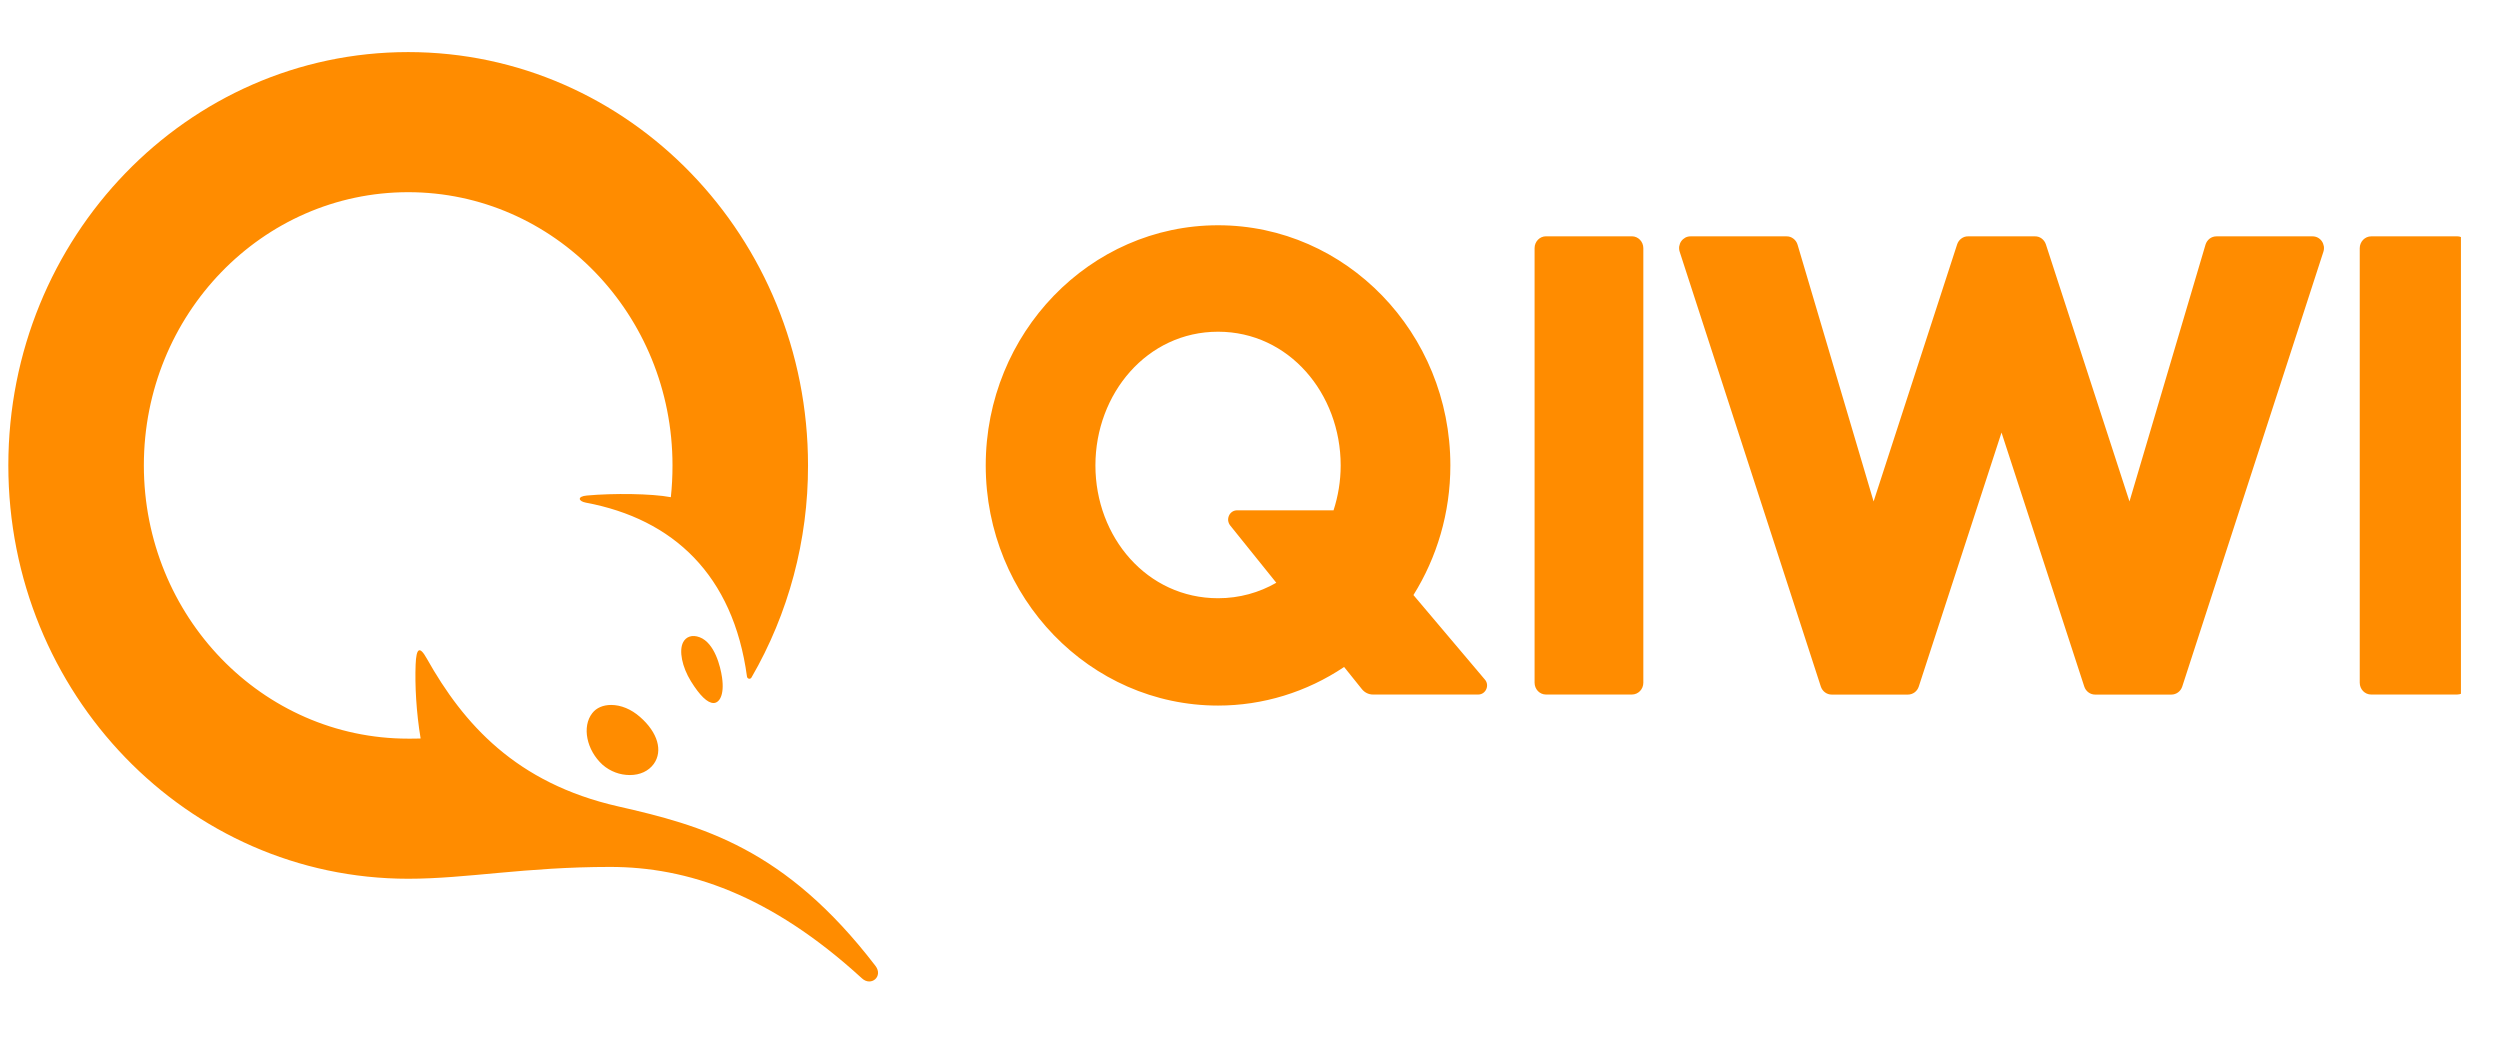 <svg width="48" height="20" viewBox="0 0 48 20" fill="none" xmlns="http://www.w3.org/2000/svg">
<g clip-path="url(#clip0_1302_20399)">
<path fill-rule="evenodd" clip-rule="evenodd" d="M11.716 16.645C13.187 16.645 14.783 17.167 16.55 18.785C16.727 18.947 16.963 18.746 16.808 18.544C15.072 16.278 13.466 15.847 11.865 15.482C9.905 15.036 8.898 13.896 8.195 12.645C8.056 12.396 7.993 12.44 7.98 12.76C7.965 13.151 7.991 13.669 8.076 14.179C7.997 14.182 7.917 14.182 7.837 14.182C5.035 14.182 2.762 11.833 2.762 8.935C2.762 6.038 5.035 3.69 7.837 3.69C10.64 3.69 12.912 6.038 12.912 8.935C12.912 9.142 12.902 9.346 12.88 9.546C12.509 9.476 11.78 9.468 11.268 9.514C11.076 9.531 11.103 9.624 11.249 9.651C12.926 9.965 14.078 11.04 14.342 12.99C14.348 13.035 14.405 13.048 14.428 13.009C15.141 11.779 15.517 10.37 15.514 8.935C15.514 4.553 12.077 1 7.837 1C3.597 1 0.16 4.553 0.16 8.935C0.16 13.318 3.597 16.872 7.837 16.872C8.962 16.872 10.078 16.645 11.716 16.645ZM12.287 13.764C12.629 14.062 12.732 14.417 12.552 14.668C12.452 14.805 12.289 14.881 12.093 14.881C11.902 14.881 11.718 14.812 11.571 14.685C11.261 14.404 11.169 13.95 11.372 13.692C11.451 13.59 11.58 13.535 11.734 13.535C11.922 13.535 12.118 13.616 12.287 13.764ZM13.863 13.006C13.913 13.354 13.807 13.498 13.7 13.498C13.584 13.498 13.437 13.357 13.265 13.079C13.095 12.804 13.032 12.489 13.117 12.33C13.172 12.225 13.289 12.179 13.436 12.236C13.722 12.347 13.833 12.798 13.863 13.006ZM24.505 11.189L23.619 10.088C23.599 10.062 23.586 10.031 23.581 9.997C23.577 9.964 23.583 9.93 23.597 9.899C23.61 9.869 23.633 9.843 23.66 9.825C23.688 9.807 23.72 9.798 23.752 9.798H25.604C25.692 9.527 25.741 9.237 25.741 8.936C25.741 7.558 24.749 6.369 23.387 6.369C22.024 6.369 21.032 7.558 21.032 8.936C21.032 10.314 22.024 11.486 23.387 11.486C23.799 11.486 24.177 11.377 24.505 11.189L24.505 11.189ZM28.51 13.048C28.606 13.158 28.527 13.335 28.382 13.335H26.362C26.321 13.335 26.281 13.326 26.244 13.308C26.207 13.29 26.175 13.264 26.149 13.232L25.807 12.806C25.086 13.29 24.245 13.547 23.387 13.547C20.927 13.547 18.926 11.478 18.926 8.936C18.926 6.393 20.927 4.325 23.387 4.325C25.846 4.325 27.847 6.393 27.847 8.936C27.847 9.853 27.586 10.707 27.138 11.425L28.51 13.048ZM47.175 4.538H45.526C45.468 4.538 45.413 4.562 45.371 4.605C45.331 4.647 45.307 4.705 45.307 4.765V13.108C45.307 13.234 45.405 13.335 45.526 13.335H47.175C47.297 13.335 47.395 13.234 47.395 13.108V4.764C47.395 4.704 47.372 4.646 47.331 4.604C47.289 4.561 47.234 4.537 47.175 4.537V4.538ZM44.4 4.538H42.556C42.509 4.538 42.463 4.553 42.425 4.582C42.388 4.611 42.36 4.651 42.346 4.697L40.886 9.628L39.281 4.692C39.266 4.647 39.238 4.608 39.201 4.58C39.164 4.552 39.119 4.537 39.073 4.538H37.786C37.74 4.537 37.695 4.552 37.658 4.58C37.62 4.607 37.592 4.647 37.577 4.692L35.973 9.628L34.513 4.697C34.499 4.651 34.471 4.61 34.433 4.582C34.396 4.553 34.35 4.537 34.303 4.538H32.458C32.423 4.538 32.389 4.546 32.358 4.562C32.328 4.579 32.301 4.602 32.28 4.631C32.26 4.66 32.247 4.694 32.241 4.729C32.236 4.764 32.239 4.8 32.25 4.834L34.96 13.182C34.99 13.274 35.074 13.336 35.168 13.336H36.632C36.727 13.336 36.81 13.274 36.84 13.183L38.429 8.305L40.018 13.182C40.048 13.274 40.132 13.336 40.226 13.336H41.691C41.785 13.336 41.869 13.274 41.899 13.182L44.609 4.834C44.62 4.8 44.623 4.764 44.618 4.729C44.612 4.694 44.599 4.66 44.579 4.631C44.559 4.602 44.532 4.579 44.501 4.562C44.47 4.546 44.436 4.538 44.401 4.538L44.4 4.538ZM31.552 4.765V13.108C31.552 13.234 31.454 13.335 31.332 13.335H29.683C29.625 13.335 29.569 13.311 29.528 13.269C29.487 13.226 29.464 13.168 29.464 13.108V4.764C29.464 4.639 29.562 4.537 29.683 4.537H31.332C31.453 4.537 31.552 4.639 31.552 4.765Z" fill="#FF8C00"/>
</g>
<defs>
<clipPath id="clip0_1302_20399">
<rect width="47.25" height="18" fill="white" transform="translate(0 1)"/>
</clipPath>
</defs>
</svg>
